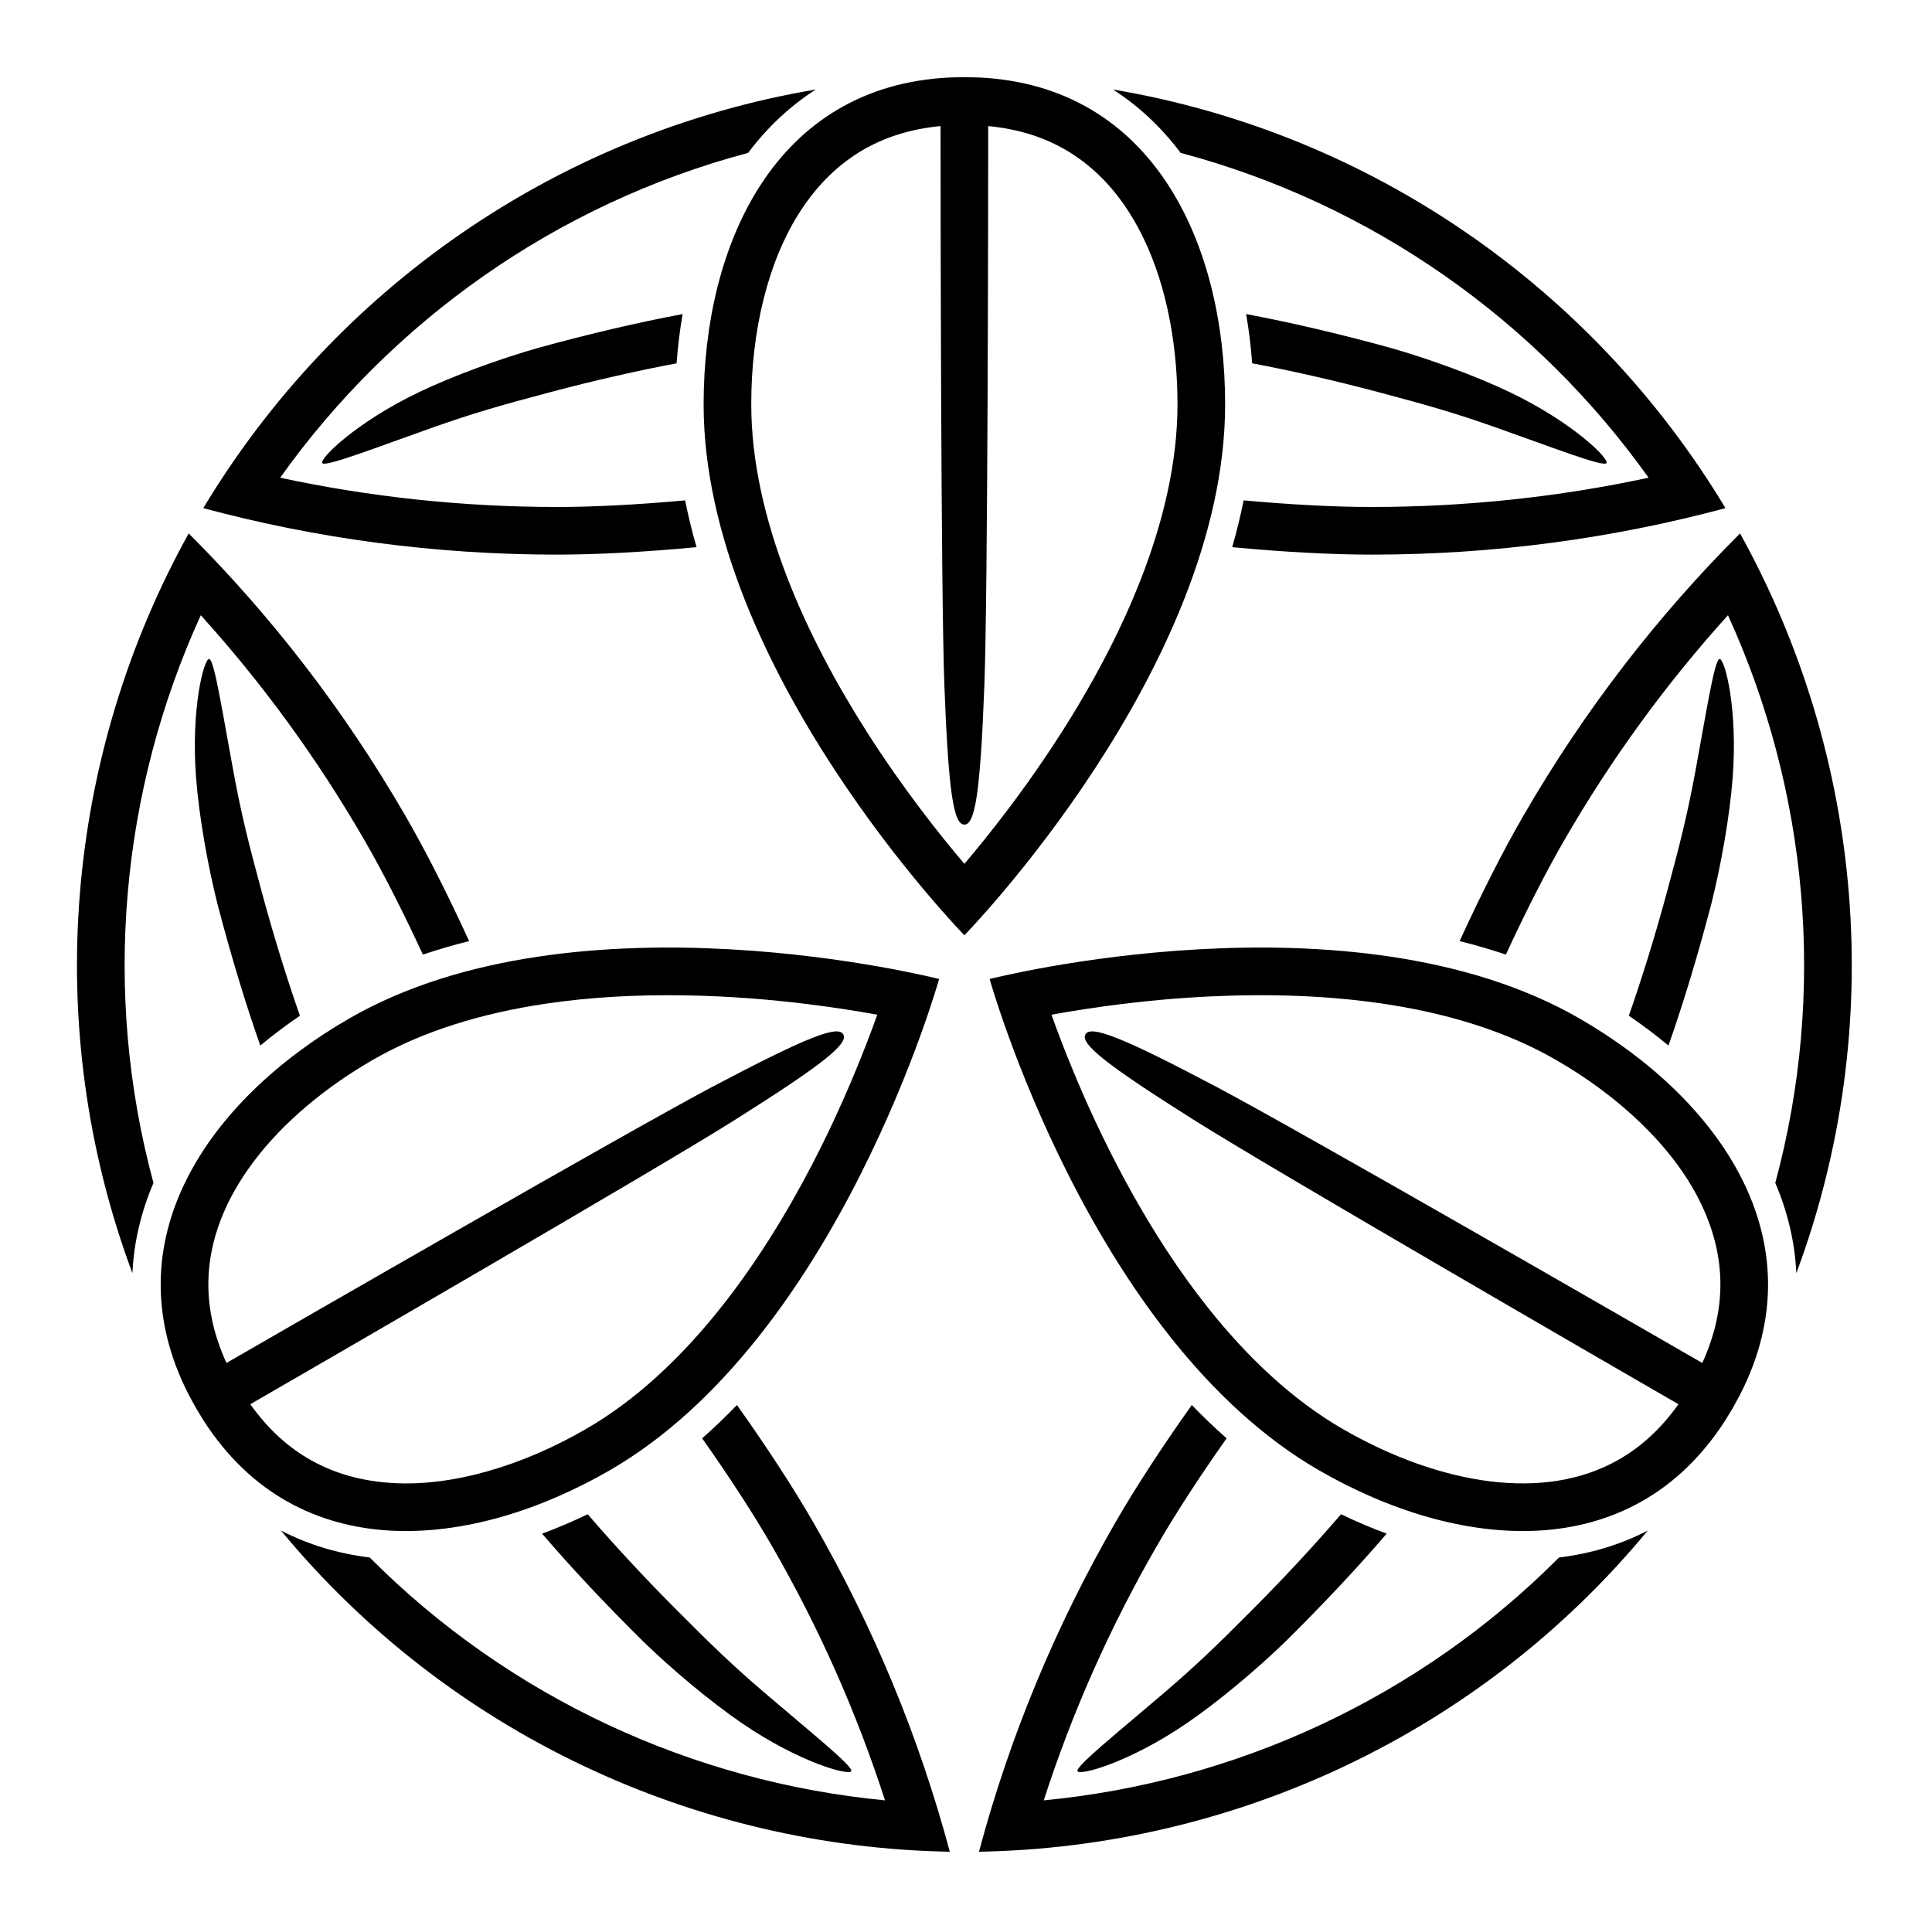 <?xml version="1.0" encoding="UTF-8" standalone="no"?>
<!-- Created with Inkscape (http://www.inkscape.org/) -->

<svg
   version="1.1"
   id="svg200"
   width="795.035"
   height="793.701"
   viewBox="0 0 795.035 793.701"
   sodipodi:docname="Kage Kumaizasa.svg"
   inkscape:version="1.2 (dc2aeda, 2022-05-15)"
   xmlns:inkscape="http://www.inkscape.org/namespaces/inkscape"
   xmlns:sodipodi="http://sodipodi.sourceforge.net/DTD/sodipodi-0.dtd"
   xmlns="http://www.w3.org/2000/svg"
   xmlns:svg="http://www.w3.org/2000/svg">
  <defs
     id="defs204">
    <clipPath
       clipPathUnits="userSpaceOnUse"
       id="clipPath993">
      <path
         d="M -540.821,585.848 H 55.455 V -9.428 H -540.821 Z"
         id="path995"
         style="stroke-width:1" />
    </clipPath>
    <clipPath
       clipPathUnits="userSpaceOnUse"
       id="clipPath999">
      <path
         d="M -528.09,575.381 H 68.186 V -19.895 H -528.09 Z"
         id="path1001"
         style="stroke-width:1" />
    </clipPath>
    <clipPath
       clipPathUnits="userSpaceOnUse"
       id="clipPath1005">
      <path
         d="M -550.264,577.325 H 46.012 V -17.951 H -550.264 Z"
         id="path1007"
         style="stroke-width:1" />
    </clipPath>
    <clipPath
       clipPathUnits="userSpaceOnUse"
       id="clipPath1011">
      <path
         d="M -525.383,420.636 H 70.893 v -595.276 H -525.383 Z"
         id="path1013"
         style="stroke-width:1" />
    </clipPath>
    <clipPath
       clipPathUnits="userSpaceOnUse"
       id="clipPath1017">
      <path
         d="M -542.933,584.573 H 53.343 V -10.703 H -542.933 Z"
         id="path1019"
         style="stroke-width:1" />
    </clipPath>
    <clipPath
       clipPathUnits="userSpaceOnUse"
       id="clipPath1024">
      <path
         d="M -545.417,584.573 H 50.859 V -10.703 H -545.417 Z"
         id="path1026"
         style="stroke-width:1" />
    </clipPath>
    <clipPath
       clipPathUnits="userSpaceOnUse"
       id="clipPath1030">
      <path
         d="M -548.983,585.852 H 47.293 V -9.424 H -548.983 Z"
         id="path1032"
         style="stroke-width:1" />
    </clipPath>
    <clipPath
       clipPathUnits="userSpaceOnUse"
       id="clipPath1036">
      <path
         d="M -553.898,585.848 H 42.379 V -9.428 H -553.898 Z"
         id="path1038"
         style="stroke-width:1" />
    </clipPath>
    <clipPath
       clipPathUnits="userSpaceOnUse"
       id="clipPath1042">
      <path
         d="M -557.064,585.848 H 39.212 V -9.428 H -557.064 Z"
         id="path1044"
         style="stroke-width:1" />
    </clipPath>
    <clipPath
       clipPathUnits="userSpaceOnUse"
       id="clipPath1048">
      <path
         d="M -561.413,585.852 H 34.863 V -9.424 H -561.413 Z"
         id="path1050"
         style="stroke-width:1" />
    </clipPath>
    <clipPath
       clipPathUnits="userSpaceOnUse"
       id="clipPath1054">
      <path
         d="M -564.573,585.848 H 31.703 V -9.428 H -564.573 Z"
         id="path1056"
         style="stroke-width:1" />
    </clipPath>
    <clipPath
       clipPathUnits="userSpaceOnUse"
       id="clipPath1060">
      <path
         d="M -567.775,585.852 H 28.501 V -9.424 H -567.775 Z"
         id="path1062"
         style="stroke-width:1" />
    </clipPath>
    <clipPath
       clipPathUnits="userSpaceOnUse"
       id="clipPath1066">
      <path
         d="m -198.509,506.583 h 596.276 V -88.693 h -596.276 z"
         id="path1068"
         style="stroke-width:1" />
    </clipPath>
    <clipPath
       clipPathUnits="userSpaceOnUse"
       id="clipPath1072">
      <path
         d="m -112.528,259.377 h 596.276 v -595.276 h -596.276 z"
         id="path1074"
         style="stroke-width:1" />
    </clipPath>
    <clipPath
       clipPathUnits="userSpaceOnUse"
       id="clipPath1078">
      <path
         d="m -67.121,279.012 h 596.276 v -595.276 h -596.276 z"
         id="path1080"
         style="stroke-width:1" />
    </clipPath>
    <clipPath
       clipPathUnits="userSpaceOnUse"
       id="clipPath1085">
      <path
         d="M -572.817,586.135 H 23.459 V -9.141 H -572.817 Z"
         id="path1087"
         style="stroke-width:1" />
    </clipPath>
    <clipPath
       clipPathUnits="userSpaceOnUse"
       id="clipPath1091">
      <path
         d="M -574.546,585.852 H 21.73 V -9.424 H -574.546 Z"
         id="path1093"
         style="stroke-width:1" />
    </clipPath>
    <clipPath
       clipPathUnits="userSpaceOnUse"
       id="clipPath1097">
      <path
         d="M -576.369,585.588 H 19.907 V -9.688 H -576.369 Z"
         id="path1099"
         style="stroke-width:1" />
    </clipPath>
    <clipPath
       clipPathUnits="userSpaceOnUse"
       id="clipPath1103">
      <path
         d="M -557.495,577.85 H 38.781 V -17.426 H -557.495 Z"
         id="path1105"
         style="stroke-width:1" />
    </clipPath>
    <clipPath
       clipPathUnits="userSpaceOnUse"
       id="clipPath1109">
      <path
         d="M -568.227,575.819 H 28.049 V -19.457 H -568.227 Z"
         id="path1111"
         style="stroke-width:1" />
    </clipPath>
    <clipPath
       clipPathUnits="userSpaceOnUse"
       id="clipPath1115">
      <path
         d="M -556.401,578.014 H 39.875 V -17.262 H -556.401 Z"
         id="path1117"
         style="stroke-width:1" />
    </clipPath>
    <clipPath
       clipPathUnits="userSpaceOnUse"
       id="clipPath1121">
      <path
         d="M -586.545,579.503 H 9.731 V -15.773 H -586.545 Z"
         id="path1123"
         style="stroke-width:1" />
    </clipPath>
    <clipPath
       clipPathUnits="userSpaceOnUse"
       id="clipPath1127">
      <path
         d="M -584.194,578.938 H 12.082 V -16.338 H -584.194 Z"
         id="path1129"
         style="stroke-width:1" />
    </clipPath>
    <clipPath
       clipPathUnits="userSpaceOnUse"
       id="clipPath1133">
      <path
         d="M -538.222,577.948 H 58.054 V -17.328 H -538.222 Z"
         id="path1135"
         style="stroke-width:1" />
    </clipPath>
    <clipPath
       clipPathUnits="userSpaceOnUse"
       id="clipPath1139">
      <path
         d="m -311.356,249.435 h 596.276 v -595.276 h -596.276 z"
         id="path1141"
         style="stroke-width:1" />
    </clipPath>
    <clipPath
       clipPathUnits="userSpaceOnUse"
       id="clipPath1145">
      <path
         d="m -171.948,156.461 h 596.276 v -595.276 h -596.276 z"
         id="path1147"
         style="stroke-width:1" />
    </clipPath>
    <clipPath
       clipPathUnits="userSpaceOnUse"
       id="clipPath1151">
      <path
         d="m -166.249,107.32 h 596.276 v -595.276 h -596.276 z"
         id="path1153"
         style="stroke-width:1" />
    </clipPath>
    <clipPath
       clipPathUnits="userSpaceOnUse"
       id="clipPath1157">
      <path
         d="m -423.325,156.461 h 596.276 v -595.276 h -596.276 z"
         id="path1159"
         style="stroke-width:1" />
    </clipPath>
    <clipPath
       clipPathUnits="userSpaceOnUse"
       id="clipPath1163">
      <path
         d="m -429.024,107.32 h 596.276 v -595.276 h -596.276 z"
         id="path1165"
         style="stroke-width:1" />
    </clipPath>
    <clipPath
       clipPathUnits="userSpaceOnUse"
       id="clipPath1169">
      <path
         d="m -221.216,405.124 h 596.276 v -595.276 h -596.276 z"
         id="path1171"
         style="stroke-width:1" />
    </clipPath>
    <clipPath
       clipPathUnits="userSpaceOnUse"
       id="clipPath1175">
      <path
         d="m -238.217,477.077 h 596.276 v -595.276 h -596.276 z"
         id="path1177"
         style="stroke-width:1" />
    </clipPath>
    <clipPath
       clipPathUnits="userSpaceOnUse"
       id="clipPath1181">
      <path
         d="M -536.698,584.573 H 59.578 V -10.703 H -536.698 Z"
         id="path1183"
         style="stroke-width:1" />
    </clipPath>
    <clipPath
       clipPathUnits="userSpaceOnUse"
       id="clipPath1187">
      <path
         d="m -482.744,259.378 h 596.276 v -595.276 H -482.744 Z"
         id="path1189"
         style="stroke-width:1" />
    </clipPath>
    <clipPath
       clipPathUnits="userSpaceOnUse"
       id="clipPath1193">
      <path
         d="M -528.151,279.013 H 68.125 v -595.276 H -528.151 Z"
         id="path1195"
         style="stroke-width:1" />
    </clipPath>
    <clipPath
       clipPathUnits="userSpaceOnUse"
       id="clipPath1199">
      <path
         d="m -357.055,477.078 h 596.276 v -595.276 h -596.276 z"
         id="path1201"
         style="stroke-width:1" />
    </clipPath>
    <clipPath
       clipPathUnits="userSpaceOnUse"
       id="clipPath1205">
      <path
         d="m -396.764,506.584 h 596.276 v -595.276 h -596.276 z"
         id="path1207"
         style="stroke-width:1" />
    </clipPath>
    <clipPath
       clipPathUnits="userSpaceOnUse"
       id="clipPath1211">
      <path
         d="M -531.192,581.588 H 65.084 V -13.688 H -531.192 Z"
         id="path1213"
         style="stroke-width:1" />
    </clipPath>
  </defs>
  <sodipodi:namedview
     id="namedview202"
     pagecolor="#ffffff"
     bordercolor="#000000"
     borderopacity="0.25"
     inkscape:showpageshadow="2"
     inkscape:pageopacity="0.0"
     inkscape:pagecheckerboard="0"
     inkscape:deskcolor="#d1d1d1"
     showgrid="false"
     inkscape:zoom="0.29734106"
     inkscape:cx="-215.24105"
     inkscape:cy="396.85068"
     inkscape:window-width="1419"
     inkscape:window-height="456"
     inkscape:window-x="0"
     inkscape:window-y="25"
     inkscape:window-maximized="0"
     inkscape:current-layer="svg200">
    <inkscape:page
       x="0"
       y="0"
       id="page206"
       width="795.035"
       height="793.701" />
  </sodipodi:namedview>
  <path
     d="M 415.142 332.58 C 408.341 341.608 402.045 349.345 396.85 355.467 C 386.451 343.209 371.634 324.492 357.194 301.919 C 344.746 282.477 332.586 260.195 323.681 236.95 C 314.752 213.704 309.132 189.57 309.15 166.399 C 309.088 136.19 316.116 106.887 329.7 86.373 C 336.484 76.054 344.73 67.851 354.749 61.917 C 363.698 56.649 374.215 53.117 387.043 51.875 C 387.054 81.91 387.173 243.922 388.627 282.237 C 390.314 326.637 392.494 339.312 396.849 339.312 C 401.206 339.312 403.385 326.637 405.069 282.237 C 406.523 243.923 406.645 81.922 406.654 51.878 C 419.479 53.117 429.998 56.649 438.946 61.917 C 453.919 70.774 465.162 84.93 472.943 103.286 C 480.683 121.562 484.566 143.774 484.548 166.399 C 484.566 190.318 478.569 215.263 469.139 239.199 C 455.046 275.101 433.323 308.491 415.142 332.58 M 402.847 31.881 C 402.847 31.881 398.155 31.746 396.847 31.746 C 395.541 31.746 390.847 31.881 390.847 31.881 C 319.15 35.307 289.545 100.233 289.545 166.4 C 289.545 275.061 396.85 384.851 396.85 384.851 C 396.85 384.851 504.154 275.061 504.154 166.4 C 504.154 100.233 474.549 35.306 402.847 31.881"
     style="fill:#000000;fill-opacity:1;fill-rule:nonzero;stroke:none"
     id="path320" />
  <path
     d="M 229.264 208.614 C 190.14 208.614 152.018 204.458 115.291 196.573 C 161.358 131.937 229.071 83.852 307.861 62.909 C 315.496 52.737 324.744 43.852 335.706 36.828 C 228.688 54.873 137.494 119.484 83.655 209.097 C 130.086 221.567 178.897 228.221 229.264 228.221 C 245.573 228.221 265.231 227.166 286.636 225.155 C 284.811 218.814 283.237 212.387 281.931 205.901 C 262.128 207.695 244.073 208.625 229.264 208.614"
     style="fill:#000000;fill-opacity:1;fill-rule:nonzero;stroke:none"
     id="path324" />
  <path
     d="M 221.665 143.093 C 205.728 147.624 186.54 154.614 172.476 161.341 C 146.449 173.79 131.261 188.897 132.639 190.586 C 134.02 192.277 156.186 183.626 178.31 175.829 C 194.686 170.06 205.384 166.953 226.954 161.236 C 244.99 156.457 262.302 152.546 278.417 149.497 C 278.922 142.68 279.744 135.912 280.894 129.241 C 262.758 132.638 243.077 137.232 221.665 143.093"
     style="fill:#000000;fill-opacity:1;fill-rule:nonzero;stroke:none"
     id="path328" />
  <path
     d="M 564.434 208.614 C 603.558 208.614 641.679 204.458 678.407 196.573 C 632.34 131.937 564.629 83.852 485.836 62.909 C 478.202 52.737 468.954 43.852 457.989 36.828 C 565.009 54.873 656.204 119.484 710.043 209.097 C 663.612 221.567 614.799 228.221 564.434 228.221 C 548.125 228.221 528.466 227.166 507.062 225.155 C 508.887 218.814 510.461 212.387 511.766 205.901 C 531.569 207.695 549.625 208.625 564.434 208.614"
     style="fill:#000000;fill-opacity:1;fill-rule:nonzero;stroke:none"
     id="path332" />
  <path
     d="M 572.033 143.093 C 587.97 147.624 607.157 154.614 621.221 161.341 C 647.249 173.79 662.435 188.897 661.058 190.586 C 659.678 192.277 637.512 183.626 615.388 175.829 C 599.01 170.06 588.316 166.953 566.744 161.236 C 548.706 156.457 531.394 152.546 515.28 149.497 C 514.774 142.68 513.954 135.912 512.802 129.241 C 530.938 132.638 550.62 137.232 572.033 143.093"
     style="fill:#000000;fill-opacity:1;fill-rule:nonzero;stroke:none"
     id="path336" />
  <path
     d="M 294.954 540.165 C 279.287 559.525 261.197 576.46 241.121 588.026 C 214.989 603.186 186.1 611.749 161.54 610.246 C 149.212 609.526 137.984 606.488 127.834 600.778 C 118.798 595.662 110.482 588.318 102.99 577.832 C 128.998 562.805 269.246 481.696 301.701 461.28 C 339.309 437.619 349.197 429.395 347.018 425.621 C 344.839 421.848 332.773 426.299 293.479 447.037 C 259.57 464.936 119.213 545.832 93.191 560.846 C 87.85 549.12 85.649 538.246 85.737 527.86 C 85.921 510.468 92.558 493.65 104.566 477.734 C 116.525 461.892 133.816 447.425 153.421 436.127 C 174.126 424.151 198.728 416.873 224.17 413.071 C 262.311 407.325 302.087 409.444 332.039 413.141 C 343.259 414.519 353.109 416.105 361.007 417.543 C 355.593 432.679 346.79 454.868 334.462 478.66 C 323.849 499.16 310.631 520.833 294.954 540.165 M 143.62 419.147 C 86.316 452.232 44.892 510.334 77.773 574.141 C 77.773 574.141 80.005 578.274 80.657 579.405 C 81.312 580.537 83.775 584.533 83.775 584.533 C 122.59 644.913 193.621 638.089 250.925 605.004 C 345.027 550.674 386.454 402.851 386.454 402.851 C 386.454 402.851 237.722 364.817 143.62 419.147"
     style="fill:#000000;fill-opacity:1;fill-rule:nonzero;stroke:none"
     id="path340" />
  <path
     d="M 317.622 636.102 C 337.185 669.985 352.646 705.075 364.182 740.827 C 285.17 733.248 209.67 698.651 152.138 640.887 C 139.514 639.362 127.194 635.795 115.629 629.811 C 184.766 713.468 286.319 760.143 390.844 761.962 C 378.427 715.518 359.787 669.917 334.602 626.297 C 326.447 612.173 315.706 595.678 303.261 578.146 C 298.682 582.897 293.902 587.474 288.938 591.85 C 300.394 608.099 310.227 623.271 317.622 636.102"
     style="fill:#000000;fill-opacity:1;fill-rule:nonzero;stroke:none"
     id="path344" />
  <path
     d="M 264.678 675.443 C 276.571 686.979 292.219 700.102 305.077 708.918 C 328.871 725.234 349.547 730.834 350.322 728.795 C 351.095 726.755 332.522 711.883 314.706 696.622 C 301.522 685.326 293.483 677.612 277.749 661.791 C 264.59 648.56 252.547 635.524 241.849 623.091 C 235.693 626.062 229.422 628.738 223.067 631.074 C 235.079 645.082 248.897 659.831 264.678 675.443"
     style="fill:#000000;fill-opacity:1;fill-rule:nonzero;stroke:none"
     id="path348" />
  <path
     d="M 150.038 345.835 C 130.477 311.955 107.815 281.018 82.624 253.153 C 49.681 325.366 41.893 408.051 63.152 486.757 C 58.161 498.455 55.09 510.907 54.489 523.912 C 16.609 422.208 26.965 310.924 77.651 219.494 C 111.666 253.471 141.835 292.414 167.019 336.032 C 175.174 350.158 184.09 367.707 193.05 387.252 C 186.645 388.842 180.291 390.692 174.019 392.804 C 165.674 374.756 157.453 358.655 150.038 345.835"
     style="fill:#000000;fill-opacity:1;fill-rule:nonzero;stroke:none"
     id="path352" />
  <path
     d="M 89.495 372.016 C 85.45 355.949 81.911 335.836 80.704 320.293 C 78.472 291.528 83.96 270.822 86.114 271.171 C 88.267 271.522 91.858 295.043 96.168 318.101 C 99.357 335.168 102.017 345.987 107.853 367.525 C 112.733 385.536 118.001 402.483 123.417 417.964 C 117.767 421.809 112.316 425.904 107.115 430.236 C 100.988 412.832 95.126 393.489 89.495 372.016"
     style="fill:#000000;fill-opacity:1;fill-rule:nonzero;stroke:none"
     id="path356" />
  <path
     d="M 700.51 560.849 C 674.491 545.837 534.126 464.937 500.217 447.041 C 460.923 426.3 448.857 421.851 446.677 425.621 C 444.5 429.395 454.387 437.62 491.995 461.28 C 524.448 481.697 664.686 562.801 690.701 577.829 C 683.214 588.317 674.898 595.661 665.861 600.777 C 650.705 609.317 632.822 611.977 613.037 609.536 C 593.336 607.1 572.16 599.358 552.576 588.029 C 531.852 576.088 513.246 558.421 497.233 538.285 C 473.188 508.129 455.132 472.621 443.361 444.832 C 438.943 434.427 435.391 425.105 432.688 417.545 C 448.503 414.668 472.121 411.195 498.889 409.976 C 521.949 408.919 547.326 409.528 571.91 413.439 C 596.506 417.327 620.217 424.527 640.274 436.128 C 666.469 451.179 688.327 471.917 699.306 493.936 C 704.85 504.974 707.829 516.217 707.959 527.861 C 708.047 538.245 705.847 549.118 700.51 560.849 M 650.077 419.151 C 555.973 364.819 407.239 402.853 407.239 402.853 C 407.239 402.853 448.668 550.676 542.769 605.006 C 600.073 638.09 671.103 644.915 709.922 584.534 C 709.922 584.534 712.385 580.536 713.038 579.404 C 713.693 578.272 715.922 574.142 715.922 574.142 C 748.805 510.337 707.379 452.233 650.077 419.151"
     style="fill:#000000;fill-opacity:1;fill-rule:nonzero;stroke:none"
     id="path360" />
  <path
     d="M 643.659 345.837 C 663.219 311.956 685.88 281.02 711.075 253.153 C 744.016 325.368 751.803 408.052 730.544 486.758 C 735.535 498.455 738.608 510.907 739.208 523.915 C 777.089 422.209 766.733 310.926 716.044 219.497 C 682.03 253.472 651.862 292.414 626.679 336.034 C 618.522 350.16 609.608 367.709 600.647 387.253 C 607.052 388.844 613.404 390.694 619.676 392.808 C 628.023 374.758 636.243 358.658 643.659 345.837"
     style="fill:#000000;fill-opacity:1;fill-rule:nonzero;stroke:none"
     id="path364" />
  <path
     d="M 704.202 372.018 C 708.245 355.95 711.786 335.837 712.991 320.294 C 715.226 291.53 709.735 270.824 707.582 271.172 C 705.43 271.524 701.838 295.045 697.529 318.103 C 694.338 335.169 691.677 345.987 685.842 367.526 C 680.963 385.537 675.694 402.483 670.278 417.965 C 675.93 421.811 681.381 425.905 686.582 430.238 C 692.706 412.833 698.57 393.491 704.202 372.018"
     style="fill:#000000;fill-opacity:1;fill-rule:nonzero;stroke:none"
     id="path368" />
  <path
     d="M 476.073 636.104 C 456.51 669.985 441.05 705.077 429.514 740.829 C 508.524 733.249 584.026 698.652 641.558 640.889 C 654.182 639.363 666.501 635.796 678.066 629.812 C 608.929 713.469 507.376 760.144 402.851 761.964 C 415.268 715.518 433.908 669.917 459.094 626.299 C 467.248 612.173 477.99 595.679 490.434 578.147 C 495.014 582.899 499.793 587.475 504.76 591.851 C 493.302 608.1 483.469 623.272 476.073 636.104"
     style="fill:#000000;fill-opacity:1;fill-rule:nonzero;stroke:none"
     id="path372" />
  <path
     d="M 529.018 675.445 C 517.125 686.981 501.475 700.102 488.619 708.918 C 464.825 725.236 444.148 730.834 443.374 728.796 C 442.601 726.756 461.174 711.885 478.99 696.622 C 492.173 685.326 500.213 677.616 515.947 661.792 C 529.103 648.561 541.149 635.526 551.847 623.093 C 558.002 626.064 564.274 628.738 570.629 631.077 C 558.617 645.084 544.799 659.832 529.018 675.445"
     style="fill:#000000;fill-opacity:1;fill-rule:nonzero;stroke:none"
     id="path376" />
</svg>
